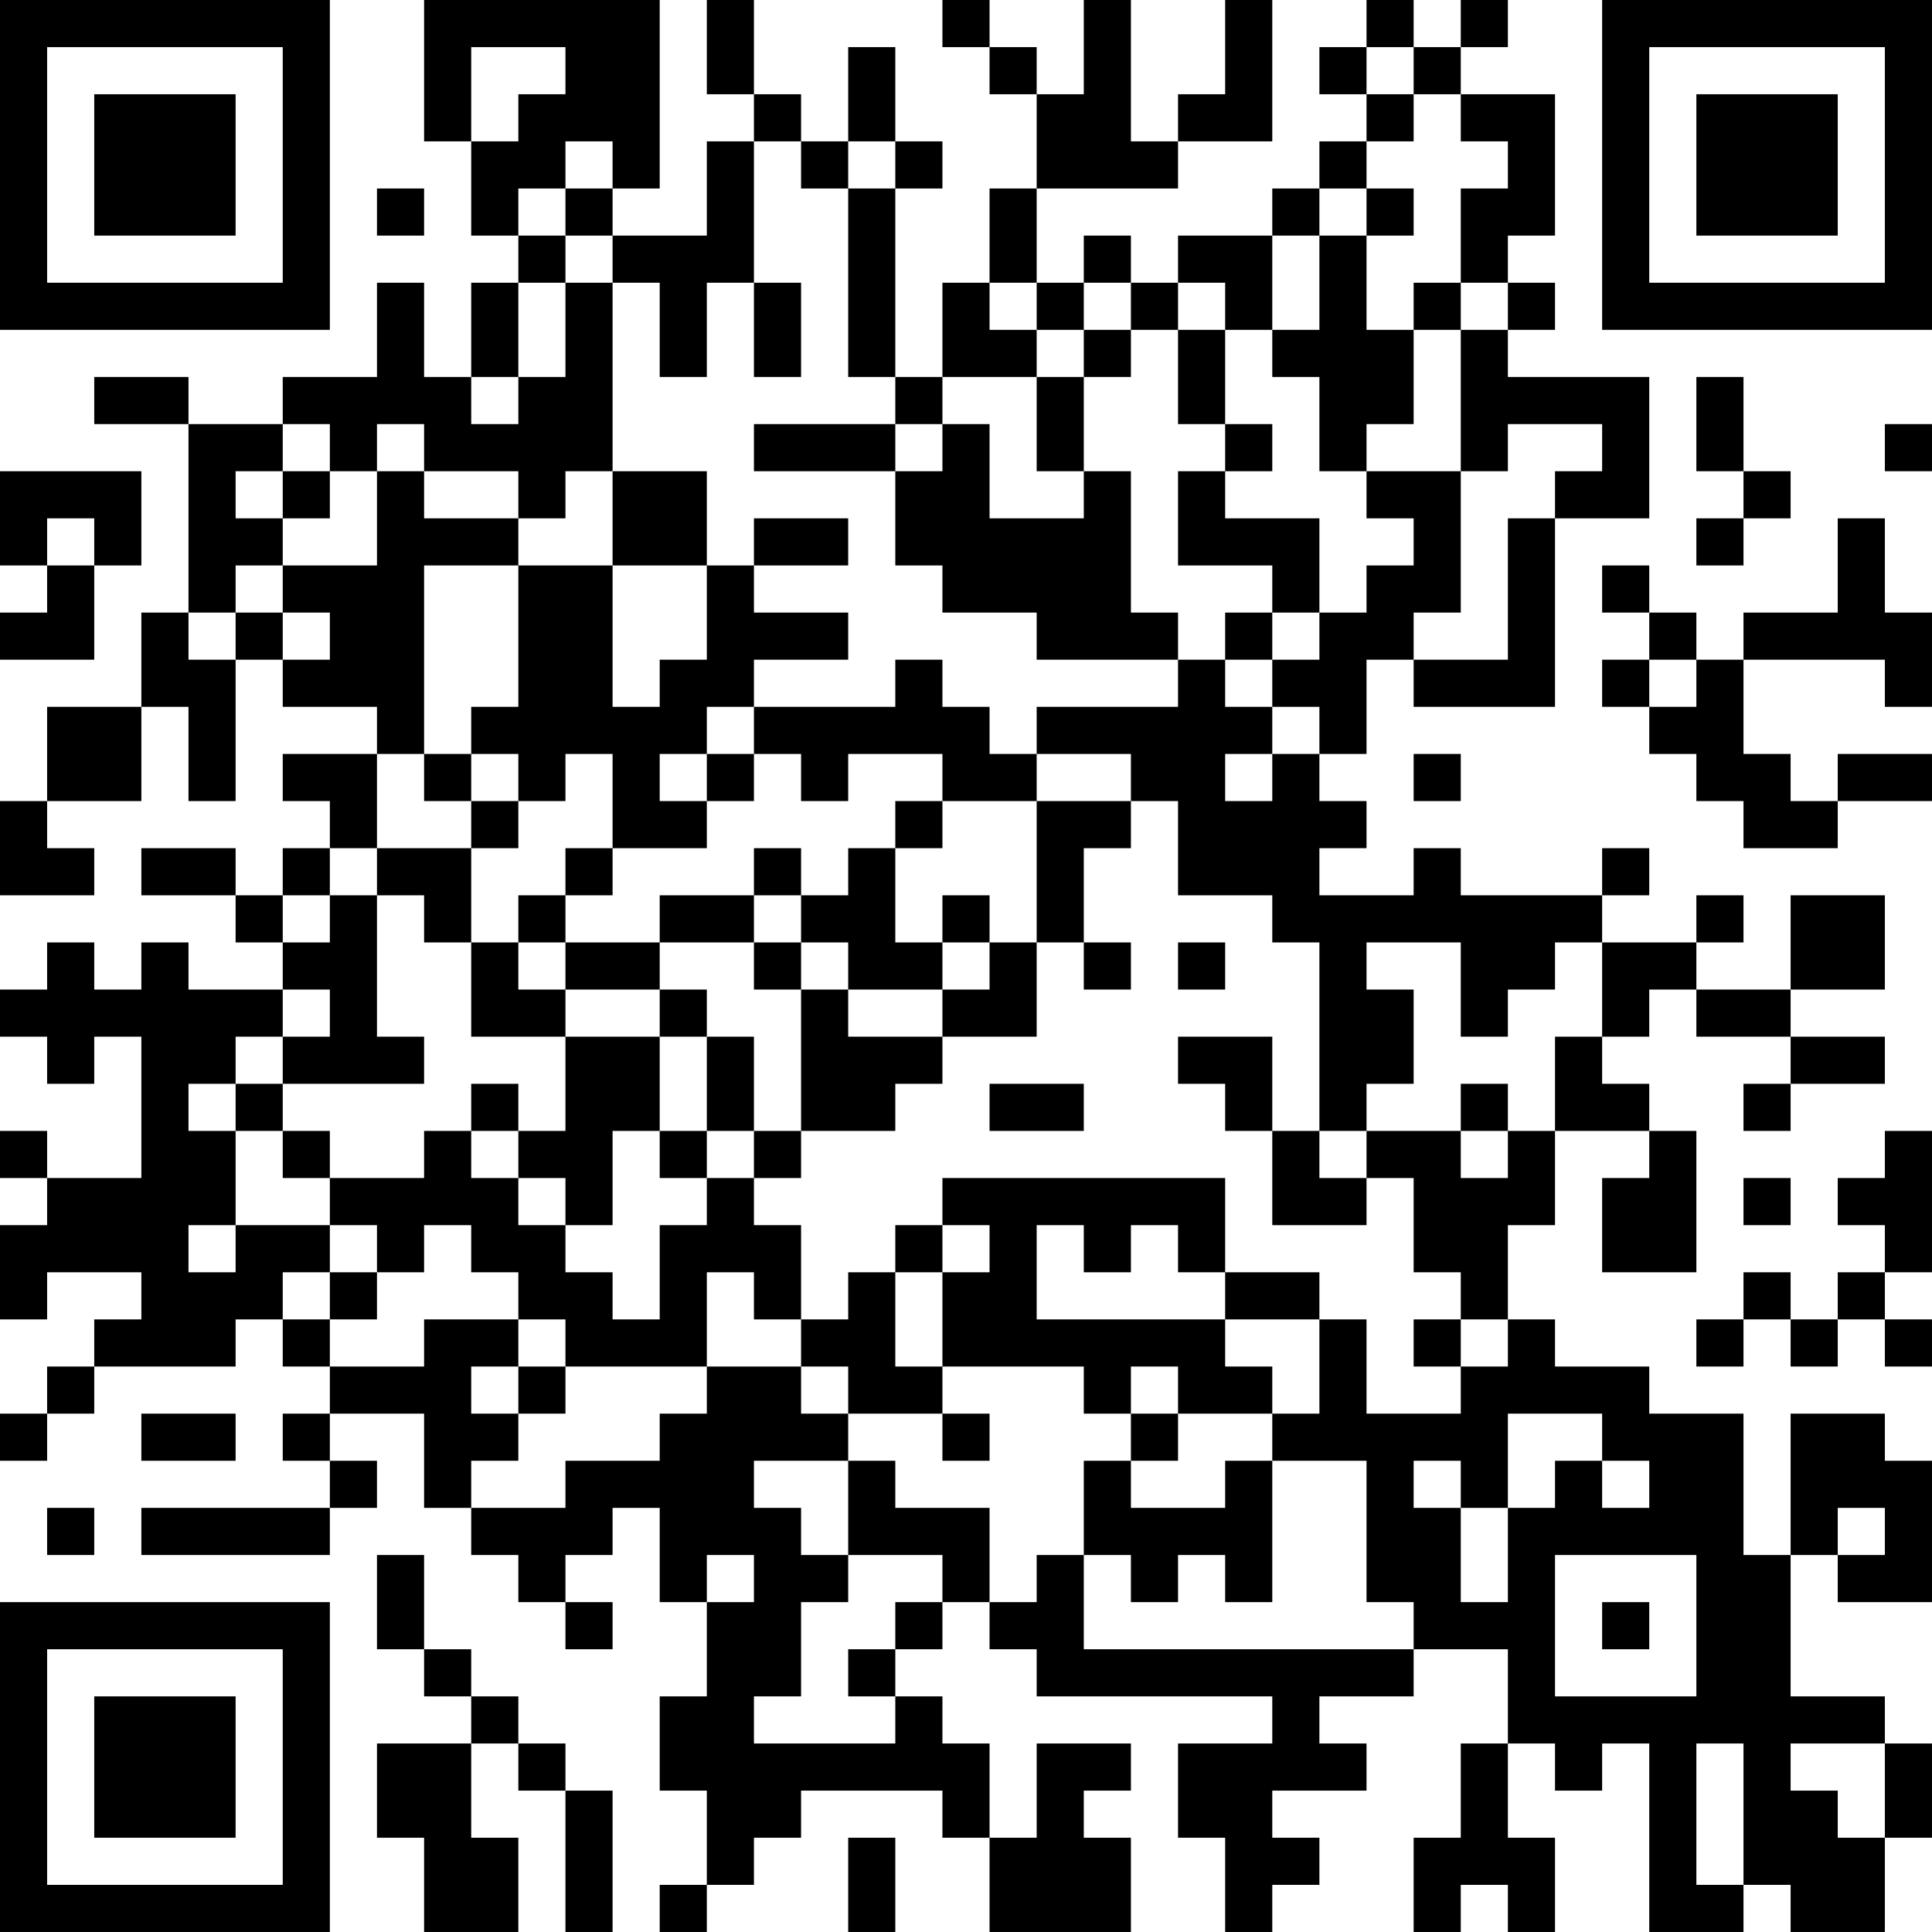 <?xml version="1.0" encoding="UTF-8"?>
<svg xmlns="http://www.w3.org/2000/svg" version="1.1" width="200" height="200" viewBox="0 0 200 200"><rect x="0" y="0" width="200" height="200" fill="#ffffff"/><g transform="scale(4.878)"><g transform="translate(0,0)"><path fill-rule="evenodd" d="M9 0L9 3L10 3L10 5L11 5L11 6L10 6L10 8L9 8L9 6L8 6L8 8L6 8L6 9L4 9L4 8L2 8L2 9L4 9L4 13L3 13L3 15L1 15L1 17L0 17L0 19L2 19L2 18L1 18L1 17L3 17L3 15L4 15L4 17L5 17L5 14L6 14L6 15L8 15L8 16L6 16L6 17L7 17L7 18L6 18L6 19L5 19L5 18L3 18L3 19L5 19L5 20L6 20L6 21L4 21L4 20L3 20L3 21L2 21L2 20L1 20L1 21L0 21L0 22L1 22L1 23L2 23L2 22L3 22L3 25L1 25L1 24L0 24L0 25L1 25L1 26L0 26L0 28L1 28L1 27L3 27L3 28L2 28L2 29L1 29L1 30L0 30L0 31L1 31L1 30L2 30L2 29L5 29L5 28L6 28L6 29L7 29L7 30L6 30L6 31L7 31L7 32L3 32L3 33L7 33L7 32L8 32L8 31L7 31L7 30L9 30L9 32L10 32L10 33L11 33L11 34L12 34L12 35L13 35L13 34L12 34L12 33L13 33L13 32L14 32L14 34L15 34L15 36L14 36L14 38L15 38L15 40L14 40L14 41L15 41L15 40L16 40L16 39L17 39L17 38L20 38L20 39L21 39L21 41L24 41L24 39L23 39L23 38L24 38L24 37L22 37L22 39L21 39L21 37L20 37L20 36L19 36L19 35L20 35L20 34L21 34L21 35L22 35L22 36L27 36L27 37L25 37L25 39L26 39L26 41L27 41L27 40L28 40L28 39L27 39L27 38L29 38L29 37L28 37L28 36L30 36L30 35L32 35L32 37L31 37L31 39L30 39L30 41L31 41L31 40L32 40L32 41L33 41L33 39L32 39L32 37L33 37L33 38L34 38L34 37L35 37L35 41L37 41L37 40L38 40L38 41L40 41L40 39L41 39L41 37L40 37L40 36L38 36L38 33L39 33L39 34L41 34L41 31L40 31L40 30L38 30L38 33L37 33L37 30L35 30L35 29L33 29L33 28L32 28L32 26L33 26L33 24L35 24L35 25L34 25L34 27L36 27L36 24L35 24L35 23L34 23L34 22L35 22L35 21L36 21L36 22L38 22L38 23L37 23L37 24L38 24L38 23L40 23L40 22L38 22L38 21L40 21L40 19L38 19L38 21L36 21L36 20L37 20L37 19L36 19L36 20L34 20L34 19L35 19L35 18L34 18L34 19L31 19L31 18L30 18L30 19L28 19L28 18L29 18L29 17L28 17L28 16L29 16L29 14L30 14L30 15L33 15L33 11L35 11L35 8L32 8L32 7L33 7L33 6L32 6L32 5L33 5L33 2L31 2L31 1L32 1L32 0L31 0L31 1L30 1L30 0L29 0L29 1L28 1L28 2L29 2L29 3L28 3L28 4L27 4L27 5L25 5L25 6L24 6L24 5L23 5L23 6L22 6L22 4L25 4L25 3L27 3L27 0L26 0L26 2L25 2L25 3L24 3L24 0L23 0L23 2L22 2L22 1L21 1L21 0L20 0L20 1L21 1L21 2L22 2L22 4L21 4L21 6L20 6L20 8L19 8L19 4L20 4L20 3L19 3L19 1L18 1L18 3L17 3L17 2L16 2L16 0L15 0L15 2L16 2L16 3L15 3L15 5L13 5L13 4L14 4L14 0ZM10 1L10 3L11 3L11 2L12 2L12 1ZM29 1L29 2L30 2L30 3L29 3L29 4L28 4L28 5L27 5L27 7L26 7L26 6L25 6L25 7L24 7L24 6L23 6L23 7L22 7L22 6L21 6L21 7L22 7L22 8L20 8L20 9L19 9L19 8L18 8L18 4L19 4L19 3L18 3L18 4L17 4L17 3L16 3L16 6L15 6L15 8L14 8L14 6L13 6L13 5L12 5L12 4L13 4L13 3L12 3L12 4L11 4L11 5L12 5L12 6L11 6L11 8L10 8L10 9L11 9L11 8L12 8L12 6L13 6L13 10L12 10L12 11L11 11L11 10L9 10L9 9L8 9L8 10L7 10L7 9L6 9L6 10L5 10L5 11L6 11L6 12L5 12L5 13L4 13L4 14L5 14L5 13L6 13L6 14L7 14L7 13L6 13L6 12L8 12L8 10L9 10L9 11L11 11L11 12L9 12L9 16L8 16L8 18L7 18L7 19L6 19L6 20L7 20L7 19L8 19L8 22L9 22L9 23L6 23L6 22L7 22L7 21L6 21L6 22L5 22L5 23L4 23L4 24L5 24L5 26L4 26L4 27L5 27L5 26L7 26L7 27L6 27L6 28L7 28L7 29L9 29L9 28L11 28L11 29L10 29L10 30L11 30L11 31L10 31L10 32L12 32L12 31L14 31L14 30L15 30L15 29L17 29L17 30L18 30L18 31L16 31L16 32L17 32L17 33L18 33L18 34L17 34L17 36L16 36L16 37L19 37L19 36L18 36L18 35L19 35L19 34L20 34L20 33L18 33L18 31L19 31L19 32L21 32L21 34L22 34L22 33L23 33L23 35L30 35L30 34L29 34L29 31L27 31L27 30L28 30L28 28L29 28L29 30L31 30L31 29L32 29L32 28L31 28L31 27L30 27L30 25L29 25L29 24L31 24L31 25L32 25L32 24L33 24L33 22L34 22L34 20L33 20L33 21L32 21L32 22L31 22L31 20L29 20L29 21L30 21L30 23L29 23L29 24L28 24L28 20L27 20L27 19L25 19L25 17L24 17L24 16L22 16L22 15L25 15L25 14L26 14L26 15L27 15L27 16L26 16L26 17L27 17L27 16L28 16L28 15L27 15L27 14L28 14L28 13L29 13L29 12L30 12L30 11L29 11L29 10L31 10L31 13L30 13L30 14L32 14L32 11L33 11L33 10L34 10L34 9L32 9L32 10L31 10L31 7L32 7L32 6L31 6L31 4L32 4L32 3L31 3L31 2L30 2L30 1ZM8 4L8 5L9 5L9 4ZM29 4L29 5L28 5L28 7L27 7L27 8L28 8L28 10L29 10L29 9L30 9L30 7L31 7L31 6L30 6L30 7L29 7L29 5L30 5L30 4ZM16 6L16 8L17 8L17 6ZM23 7L23 8L22 8L22 10L23 10L23 11L21 11L21 9L20 9L20 10L19 10L19 9L16 9L16 10L19 10L19 12L20 12L20 13L22 13L22 14L25 14L25 13L24 13L24 10L23 10L23 8L24 8L24 7ZM25 7L25 9L26 9L26 10L25 10L25 12L27 12L27 13L26 13L26 14L27 14L27 13L28 13L28 11L26 11L26 10L27 10L27 9L26 9L26 7ZM36 8L36 10L37 10L37 11L36 11L36 12L37 12L37 11L38 11L38 10L37 10L37 8ZM40 9L40 10L41 10L41 9ZM0 10L0 12L1 12L1 13L0 13L0 14L2 14L2 12L3 12L3 10ZM6 10L6 11L7 11L7 10ZM13 10L13 12L11 12L11 15L10 15L10 16L9 16L9 17L10 17L10 18L8 18L8 19L9 19L9 20L10 20L10 22L12 22L12 24L11 24L11 23L10 23L10 24L9 24L9 25L7 25L7 24L6 24L6 23L5 23L5 24L6 24L6 25L7 25L7 26L8 26L8 27L7 27L7 28L8 28L8 27L9 27L9 26L10 26L10 27L11 27L11 28L12 28L12 29L11 29L11 30L12 30L12 29L15 29L15 27L16 27L16 28L17 28L17 29L18 29L18 30L20 30L20 31L21 31L21 30L20 30L20 29L23 29L23 30L24 30L24 31L23 31L23 33L24 33L24 34L25 34L25 33L26 33L26 34L27 34L27 31L26 31L26 32L24 32L24 31L25 31L25 30L27 30L27 29L26 29L26 28L28 28L28 27L26 27L26 25L20 25L20 26L19 26L19 27L18 27L18 28L17 28L17 26L16 26L16 25L17 25L17 24L19 24L19 23L20 23L20 22L22 22L22 20L23 20L23 21L24 21L24 20L23 20L23 18L24 18L24 17L22 17L22 16L21 16L21 15L20 15L20 14L19 14L19 15L16 15L16 14L18 14L18 13L16 13L16 12L18 12L18 11L16 11L16 12L15 12L15 10ZM1 11L1 12L2 12L2 11ZM39 11L39 13L37 13L37 14L36 14L36 13L35 13L35 12L34 12L34 13L35 13L35 14L34 14L34 15L35 15L35 16L36 16L36 17L37 17L37 18L39 18L39 17L41 17L41 16L39 16L39 17L38 17L38 16L37 16L37 14L40 14L40 15L41 15L41 13L40 13L40 11ZM13 12L13 15L14 15L14 14L15 14L15 12ZM35 14L35 15L36 15L36 14ZM15 15L15 16L14 16L14 17L15 17L15 18L13 18L13 16L12 16L12 17L11 17L11 16L10 16L10 17L11 17L11 18L10 18L10 20L11 20L11 21L12 21L12 22L14 22L14 24L13 24L13 26L12 26L12 25L11 25L11 24L10 24L10 25L11 25L11 26L12 26L12 27L13 27L13 28L14 28L14 26L15 26L15 25L16 25L16 24L17 24L17 21L18 21L18 22L20 22L20 21L21 21L21 20L22 20L22 17L20 17L20 16L18 16L18 17L17 17L17 16L16 16L16 15ZM15 16L15 17L16 17L16 16ZM30 16L30 17L31 17L31 16ZM19 17L19 18L18 18L18 19L17 19L17 18L16 18L16 19L14 19L14 20L12 20L12 19L13 19L13 18L12 18L12 19L11 19L11 20L12 20L12 21L14 21L14 22L15 22L15 24L14 24L14 25L15 25L15 24L16 24L16 22L15 22L15 21L14 21L14 20L16 20L16 21L17 21L17 20L18 20L18 21L20 21L20 20L21 20L21 19L20 19L20 20L19 20L19 18L20 18L20 17ZM16 19L16 20L17 20L17 19ZM25 20L25 21L26 21L26 20ZM25 22L25 23L26 23L26 24L27 24L27 26L29 26L29 25L28 25L28 24L27 24L27 22ZM21 23L21 24L23 24L23 23ZM31 23L31 24L32 24L32 23ZM40 24L40 25L39 25L39 26L40 26L40 27L39 27L39 28L38 28L38 27L37 27L37 28L36 28L36 29L37 29L37 28L38 28L38 29L39 29L39 28L40 28L40 29L41 29L41 28L40 28L40 27L41 27L41 24ZM37 25L37 26L38 26L38 25ZM20 26L20 27L19 27L19 29L20 29L20 27L21 27L21 26ZM22 26L22 28L26 28L26 27L25 27L25 26L24 26L24 27L23 27L23 26ZM30 28L30 29L31 29L31 28ZM24 29L24 30L25 30L25 29ZM3 30L3 31L5 31L5 30ZM32 30L32 32L31 32L31 31L30 31L30 32L31 32L31 34L32 34L32 32L33 32L33 31L34 31L34 32L35 32L35 31L34 31L34 30ZM1 32L1 33L2 33L2 32ZM39 32L39 33L40 33L40 32ZM8 33L8 35L9 35L9 36L10 36L10 37L8 37L8 39L9 39L9 41L11 41L11 39L10 39L10 37L11 37L11 38L12 38L12 41L13 41L13 38L12 38L12 37L11 37L11 36L10 36L10 35L9 35L9 33ZM15 33L15 34L16 34L16 33ZM33 33L33 36L36 36L36 33ZM34 34L34 35L35 35L35 34ZM36 37L36 40L37 40L37 37ZM38 37L38 38L39 38L39 39L40 39L40 37ZM18 39L18 41L19 41L19 39ZM0 0L0 7L7 7L7 0ZM1 1L1 6L6 6L6 1ZM2 2L2 5L5 5L5 2ZM34 0L34 7L41 7L41 0ZM35 1L35 6L40 6L40 1ZM36 2L36 5L39 5L39 2ZM0 34L0 41L7 41L7 34ZM1 35L1 40L6 40L6 35ZM2 36L2 39L5 39L5 36Z" fill="#000000"/></g></g></svg>

